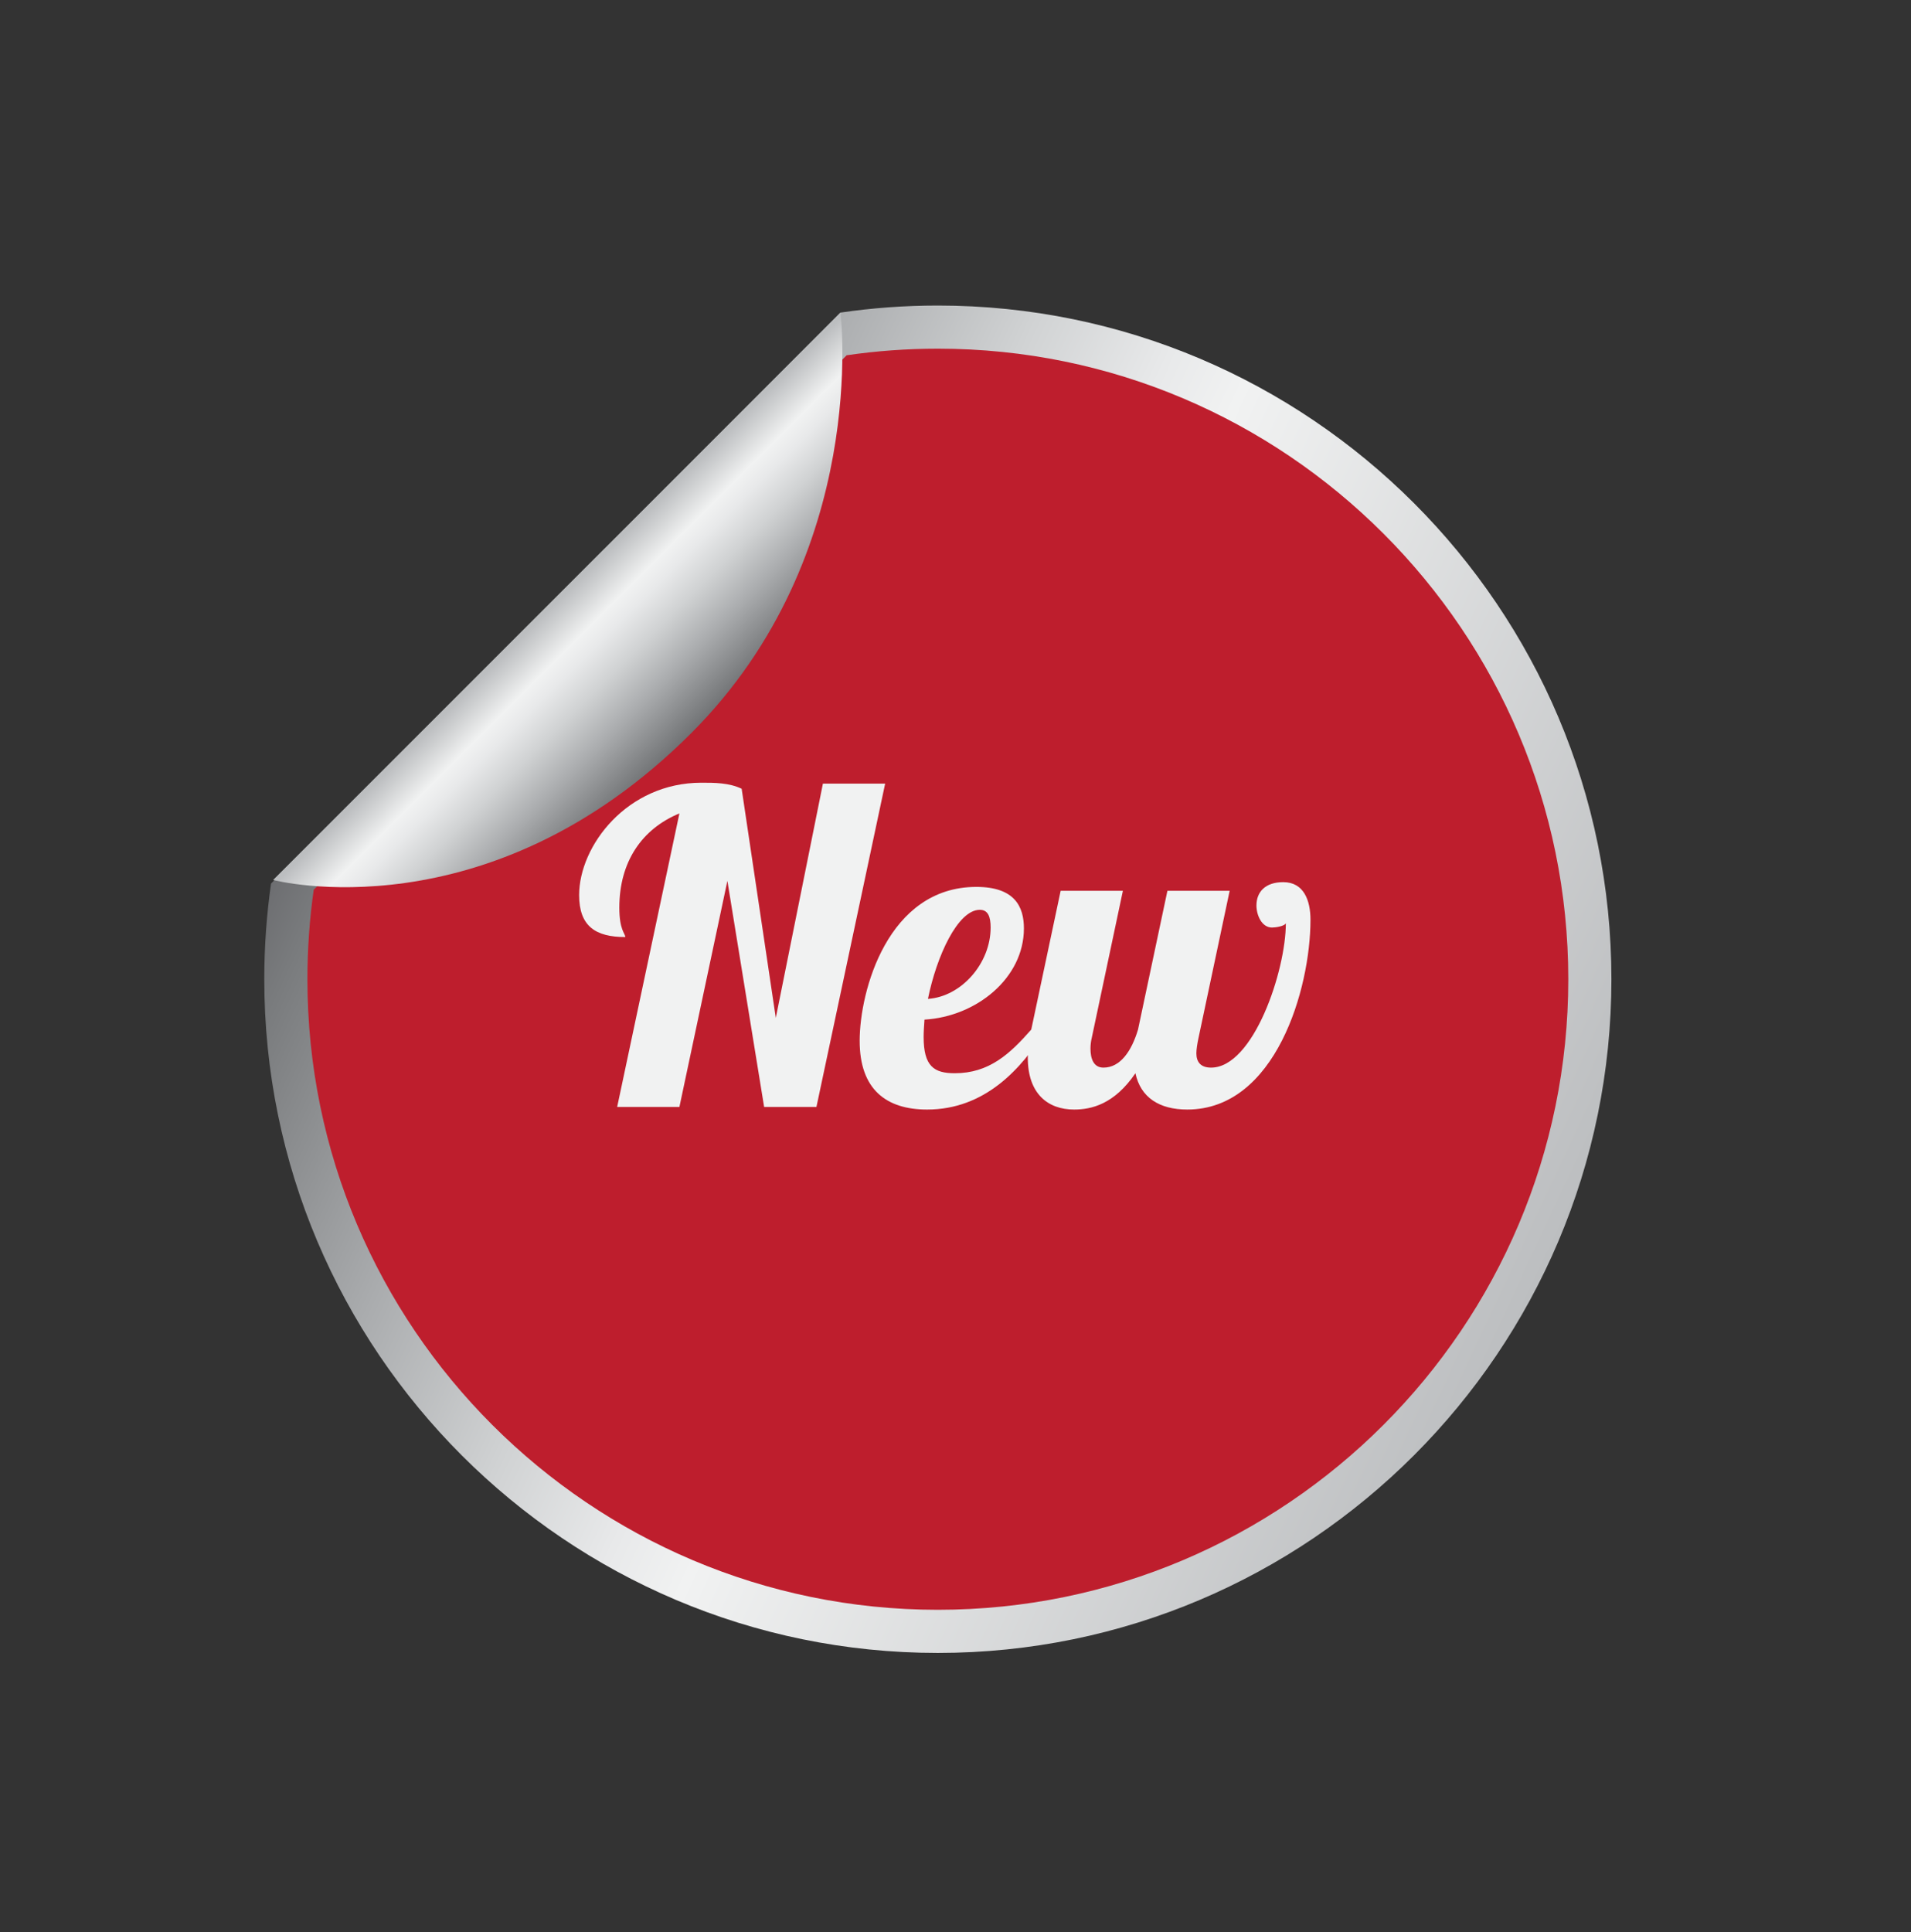 <?xml version="1.0" encoding="UTF-8" standalone="no"?>
<!-- Generator: Adobe Illustrator 27.5.0, SVG Export Plug-In . SVG Version: 6.00 Build 0)  -->

<svg
   xmlns:dc="http://purl.org/dc/elements/1.1/"
   xmlns:cc="http://creativecommons.org/ns#"
   xmlns:rdf="http://www.w3.org/1999/02/22-rdf-syntax-ns#"
   xmlns:svg="http://www.w3.org/2000/svg"
   xmlns="http://www.w3.org/2000/svg"
   xmlns:sodipodi="http://sodipodi.sourceforge.net/DTD/sodipodi-0.dtd"
   xmlns:inkscape="http://www.inkscape.org/namespaces/inkscape"
   version="1.1"
   id="Layer_1"
   x="0px"
   y="0px"
   viewBox="0 0 409.803 414.263"
   style="enable-background:new 0 0 409.803 414.263;"
   xml:space="preserve"
   sodipodi:docname="new.svg"
   inkscape:version="0.92.5 (2060ec1f9f, 2020-04-08)"><rect x="0" y="0" width="409.803" height="414.263" fill="#333333" stroke="none"/><defs
   id="defs66" /><sodipodi:namedview
   pagecolor="#ffffff"
   bordercolor="#666666"
   borderopacity="1"
   objecttolerance="10"
   gridtolerance="10"
   guidetolerance="10"
   inkscape:pageopacity="0"
   inkscape:pageshadow="2"
   inkscape:window-width="2560"
   inkscape:window-height="1330"
   id="namedview64"
   showgrid="false"
   inkscape:zoom="0.56968641"
   inkscape:cx="204.9015"
   inkscape:cy="207.1315"
   inkscape:window-x="-12"
   inkscape:window-y="-12"
   inkscape:window-maximized="1"
   inkscape:current-layer="Layer_1" />
<radialGradient
   id="SVGID_1_"
   cx="4951.129"
   cy="-989.203"
   r="897.465"
   gradientTransform="matrix(0.302 0 0 0.305 -1276.325 594.574)"
   gradientUnits="userSpaceOnUse">
	<stop
   offset="0"
   style="stop-color:#FFFFFF"
   id="stop2" />
	<stop
   offset="0.281"
   style="stop-color:#F5F8FA"
   id="stop4" />
	<stop
   offset="0.529"
   style="stop-color:#E3EBF0"
   id="stop6" />
	<stop
   offset="0.765"
   style="stop-color:#C9D9E2"
   id="stop8" />
	<stop
   offset="0.991"
   style="stop-color:#A8C0CD"
   id="stop10" />
	<stop
   offset="1"
   style="stop-color:#A6BFCC"
   id="stop12" />
</radialGradient>

<g
   id="g53">
	
		<linearGradient
   id="SVGID_00000177446135651963592730000008937346633033522865_"
   gradientUnits="userSpaceOnUse"
   x1="332.018"
   y1="270.993"
   x2="75.805"
   y2="151.518">
		<stop
   offset="0"
   style="stop-color:#BCBEC0"
   id="stop17" />
		<stop
   offset="0.491"
   style="stop-color:#F1F2F2"
   id="stop19" />
		<stop
   offset="0.552"
   style="stop-color:#E8E9EA"
   id="stop21" />
		<stop
   offset="0.658"
   style="stop-color:#D0D2D3"
   id="stop23" />
		<stop
   offset="0.797"
   style="stop-color:#AAACAE"
   id="stop25" />
		<stop
   offset="0.962"
   style="stop-color:#797B7D"
   id="stop27" />
		<stop
   offset="1"
   style="stop-color:#6D6E71"
   id="stop29" />
	</linearGradient>
	<path
   style="fill:url(#SVGID_00000177446135651963592730000008937346633033522865_);"
   d="M201.119,65.508   c-7.098,0-14.072,0.515-20.889,1.512L58.121,189.441c-0.952,6.703-1.448,13.553-1.448,20.516   c0,79.643,64.796,144.439,144.446,144.439c79.643,0,144.438-64.796,144.438-144.439C345.557,130.309,280.762,65.508,201.119,65.508   z"
   id="path32" />
	<path
   style="fill:#BE1E2D;"
   d="M201.119,74.757c-6.639,0-13.168,0.481-19.555,1.413L67.279,190.758   c-0.894,6.27-1.355,12.681-1.355,19.199c0,74.542,60.645,135.189,135.195,135.189c74.541,0,135.192-60.647,135.192-135.189   C336.311,135.41,275.66,74.757,201.119,74.757z"
   id="path34" />
	
		<linearGradient
   id="SVGID_00000127035499924743829470000017745899312106040996_"
   gradientUnits="userSpaceOnUse"
   x1="384.978"
   y1="1907.856"
   x2="384.978"
   y2="1877.342"
   gradientTransform="matrix(-0.707 0.707 -0.953 -0.953 2210.38 1674.383)">
		<stop
   offset="0"
   style="stop-color:#BCBEC0"
   id="stop36" />
		<stop
   offset="0.212"
   style="stop-color:#F1F2F2"
   id="stop38" />
		<stop
   offset="0.306"
   style="stop-color:#E8E9EA"
   id="stop40" />
		<stop
   offset="0.471"
   style="stop-color:#D0D2D3"
   id="stop42" />
		<stop
   offset="0.686"
   style="stop-color:#AAACAE"
   id="stop44" />
		<stop
   offset="0.94"
   style="stop-color:#797B7D"
   id="stop46" />
		<stop
   offset="1"
   style="stop-color:#6D6E71"
   id="stop48" />
	</linearGradient>
	<path
   style="fill:url(#SVGID_00000127035499924743829470000017745899312106040996_);"
   d="M180.231,67.02L58.576,188.668   c0,0,46.05,12.139,89.65-31.473C186.7,118.737,180.231,67.02,180.231,67.02z"
   id="path51" />
</g>
<g
   id="g61">
	<path
   style="fill:#F1F2F2;"
   d="M189.816,168.004l-14.737,69.333h-11.216l-7.879-48.478l-10.289,48.478h-13.348l13.348-62.938   c-8.064,3.337-12.884,10.382-12.884,20.206c0,4.728,1.205,5.469,1.298,6.303c-6.397,0-9.918-2.316-9.918-8.99   c0-10.567,10.288-24.1,26.231-24.1c2.781,0,5.933,0,8.621,1.297l7.322,49.127l10.104-50.238H189.816z"
   id="path55" />
	<path
   style="fill:#F1F2F2;"
   d="M204.742,230.107c7.322,0,11.771-4.08,16.406-9.363h3.15c-5.283,8.529-13.161,17.148-25.49,17.148   c-8.713,0-14.459-4.264-14.459-14.738c0-10.659,6.025-32.998,25.027-32.998c8.249,0,10.195,4.265,10.195,8.898   c0,10.66-10.195,18.908-21.318,19.558c-0.093,1.298-0.186,2.597-0.186,3.708C198.068,228.624,200.293,230.107,204.742,230.107z    M210.117,195.068c-4.727,0-9.268,9.918-11.123,19.096c7.139-0.464,13.441-7.602,13.441-15.295   C212.436,196.552,211.879,195.068,210.117,195.068z"
   id="path57" />
	<path
   style="fill:#F1F2F2;"
   d="M240.798,190.99l-6.673,31.516c-0.186,0.742-0.278,1.576-0.278,2.318   c0,2.131,0.649,4.078,2.78,4.078c3.615,0,6.025-3.523,7.415-8.158l6.304-29.754h13.348l-6.674,31.516   c-0.279,1.297-0.464,2.502-0.464,3.336c0,1.855,0.927,3.061,3.151,3.061c9.085,0,16.035-20.764,16.035-30.96   c-0.277,0.649-2.223,0.927-2.965,0.927c-2.225,0-3.338-2.688-3.338-4.727c0-2.874,1.853-5.006,5.748-5.006   c4.449,0,5.838,3.985,5.838,8.064c0,14.83-7.506,40.691-26.416,40.691c-6.025,0-10.011-2.596-11.123-7.785   c-4.542,6.673-9.455,7.785-13.162,7.785c-5.562,0-9.918-3.336-9.918-11.123c0-1.762,0.277-3.801,0.742-6.025l6.303-29.754H240.798z   "
   id="path59" />
</g>
</svg>